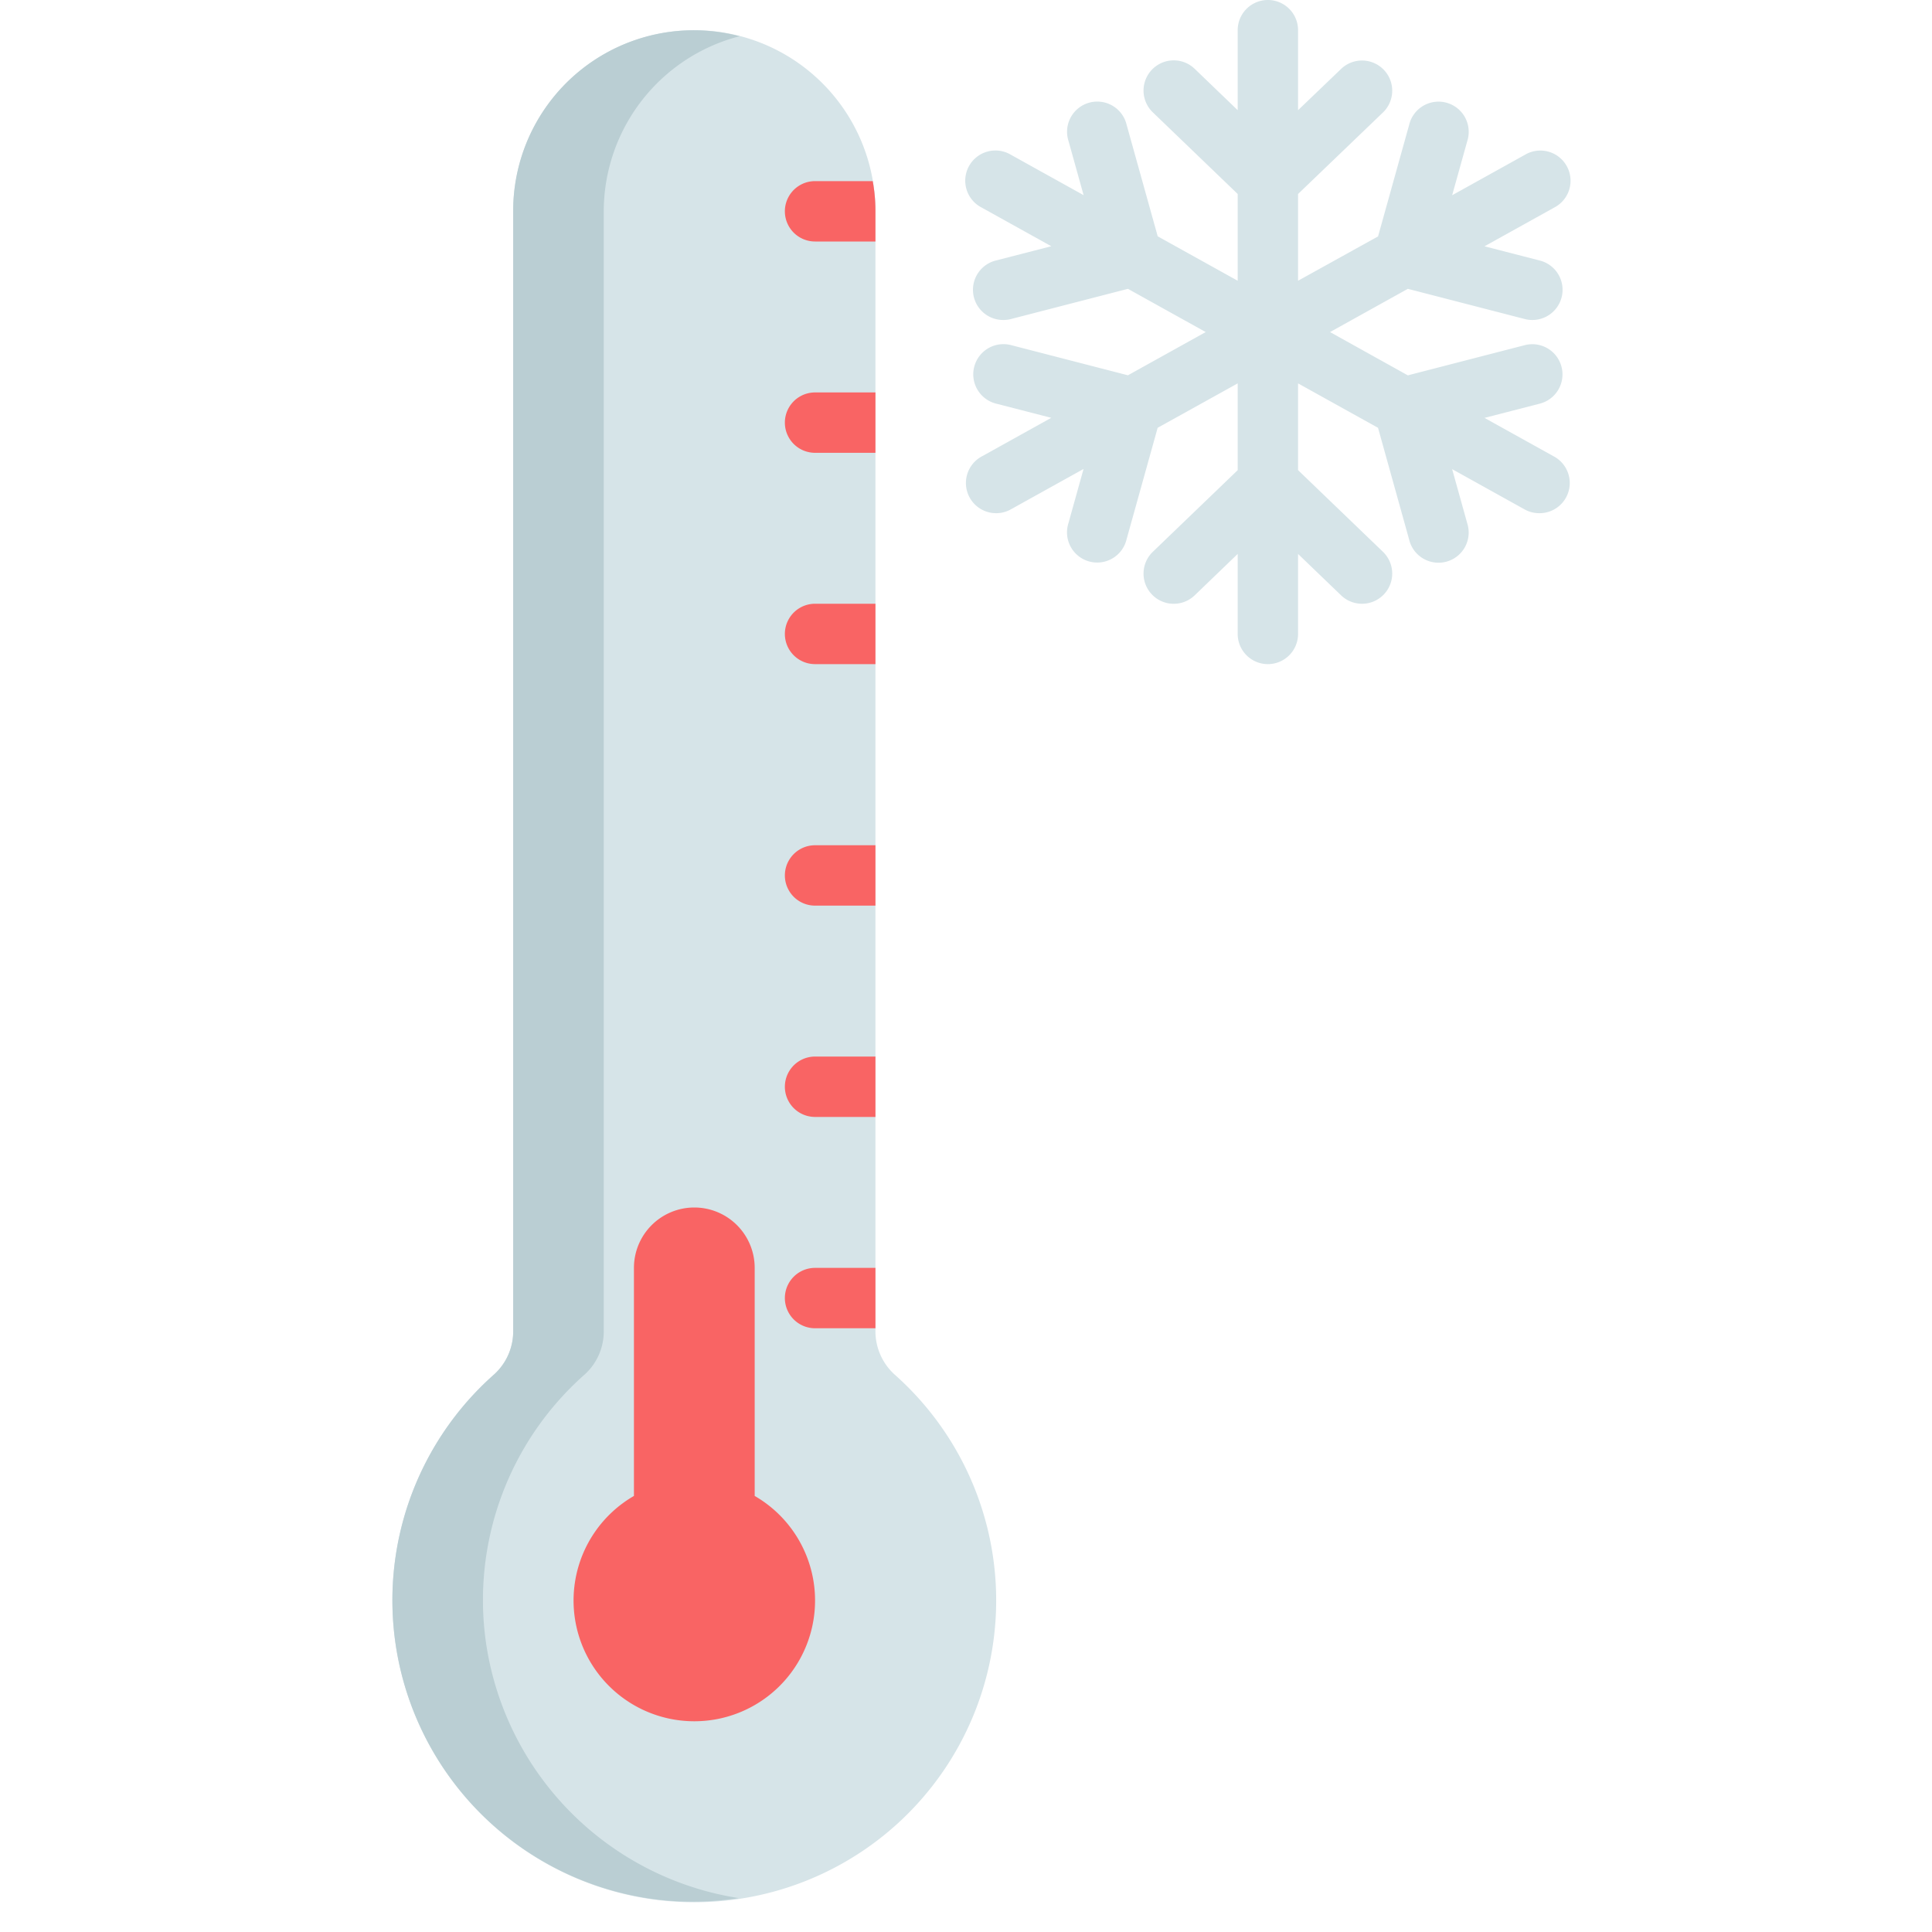 <svg xmlns="http://www.w3.org/2000/svg" viewBox="0 0 64 64"><g id="Layer_31" data-name="Layer 31"><path d="M29,44.074V7a6,6,0,0,0-6-6h0a6,6,0,0,0-6,6V44.073a1.924,1.924,0,0,1-.622,1.448,10,10,0,1,0,13.249.005A1.935,1.935,0,0,1,29,44.074Z" style="fill:#d6e4e8"/><path d="M25,49.555V42a2,2,0,0,0-2-2h0a2,2,0,0,0-2,2v7.555a4,4,0,1,0,4,0Z" style="fill:#f96464"/><path d="M16.1,54.422a9.968,9.968,0,0,1,3.279-8.9A1.924,1.924,0,0,0,20,44.073V7a6,6,0,0,1,4.5-5.8A5.978,5.978,0,0,0,17,7V44.073a1.924,1.924,0,0,1-.622,1.448,9.99,9.99,0,0,0,5.454,17.413,10.171,10.171,0,0,0,2.644-.056A10.028,10.028,0,0,1,16.1,54.422Z" style="fill:#baced3"/><path d="M51.485,15.126l-2.309-1.283,1.833-.472a1,1,0,1,0-.5-1.937l-3.873,1L44.059,11l2.577-1.432,3.873,1a.988.988,0,0,0,.251.032,1,1,0,0,0,.249-1.969l-1.833-.472,2.309-1.283a1,1,0,1,0-.97-1.748l-2.41,1.339.5-1.794a1,1,0,1,0-1.925-.537l-1.03,3.695L43,9.3V6.426l2.812-2.7a1,1,0,0,0-1.387-1.442L43,3.65V1a1,1,0,0,0-2,0V3.65L39.575,2.279a1,1,0,0,0-1.387,1.442L41,6.426V9.3L38.351,7.829l-1.03-3.695a1,1,0,1,0-1.925.537l.5,1.794-2.41-1.339a1,1,0,1,0-.97,1.748l2.309,1.283-1.833.472A1,1,0,0,0,33.24,10.6a.988.988,0,0,0,.251-.032l3.873-1L39.941,11l-2.577,1.432-3.873-1a1,1,0,1,0-.5,1.937l1.833.472-2.309,1.283A1,1,0,0,0,33,17a.985.985,0,0,0,.484-.126l2.41-1.339-.5,1.794a1,1,0,1,0,1.925.537l1.03-3.695L41,12.7v2.875l-2.812,2.705a1,1,0,0,0,1.387,1.442L41,18.35V21a1,1,0,0,0,2,0V18.35l1.425,1.371a1,1,0,0,0,1.387-1.442L43,15.574V12.7l2.649,1.472,1.03,3.7a1,1,0,1,0,1.925-.537l-.5-1.794,2.41,1.339A.985.985,0,0,0,51,17a1,1,0,0,0,.486-1.874Z" style="fill:#d6e4e8"/><path d="M29,7V8H27a1,1,0,0,1,0-2h1.91A5.47,5.47,0,0,1,29,7Z" style="fill:#d6e4e8"/><path d="M27,13h2v2H27a1,1,0,0,1,0-2Z" style="fill:#d6e4e8"/><path d="M27,20h2v2H27a1,1,0,0,1,0-2Z" style="fill:#d6e4e8"/><path d="M27,28h2v2H27a1,1,0,0,1,0-2Z" style="fill:#d6e4e8"/><path d="M27,35h2v2H27a1,1,0,0,1,0-2Z" style="fill:#d6e4e8"/><path d="M27,42h2v2H27a1,1,0,0,1,0-2Z" style="fill:#d6e4e8"/><path d="M29,35v2H27a1,1,0,0,1,0-2Z" style="fill:#f96464"/><path d="M29,42v2H27a1,1,0,0,1,0-2Z" style="fill:#f96464"/><path d="M29,28v2H27a1,1,0,0,1,0-2Z" style="fill:#f96464"/><path d="M29,13v2H27a1,1,0,0,1,0-2Z" style="fill:#f96464"/><path d="M29,7V8H27a1,1,0,0,1,0-2h1.91A5.47,5.47,0,0,1,29,7Z" style="fill:#f96464"/><path d="M29,20v2H27a1,1,0,0,1,0-2Z" style="fill:#f96464"/></g></svg>